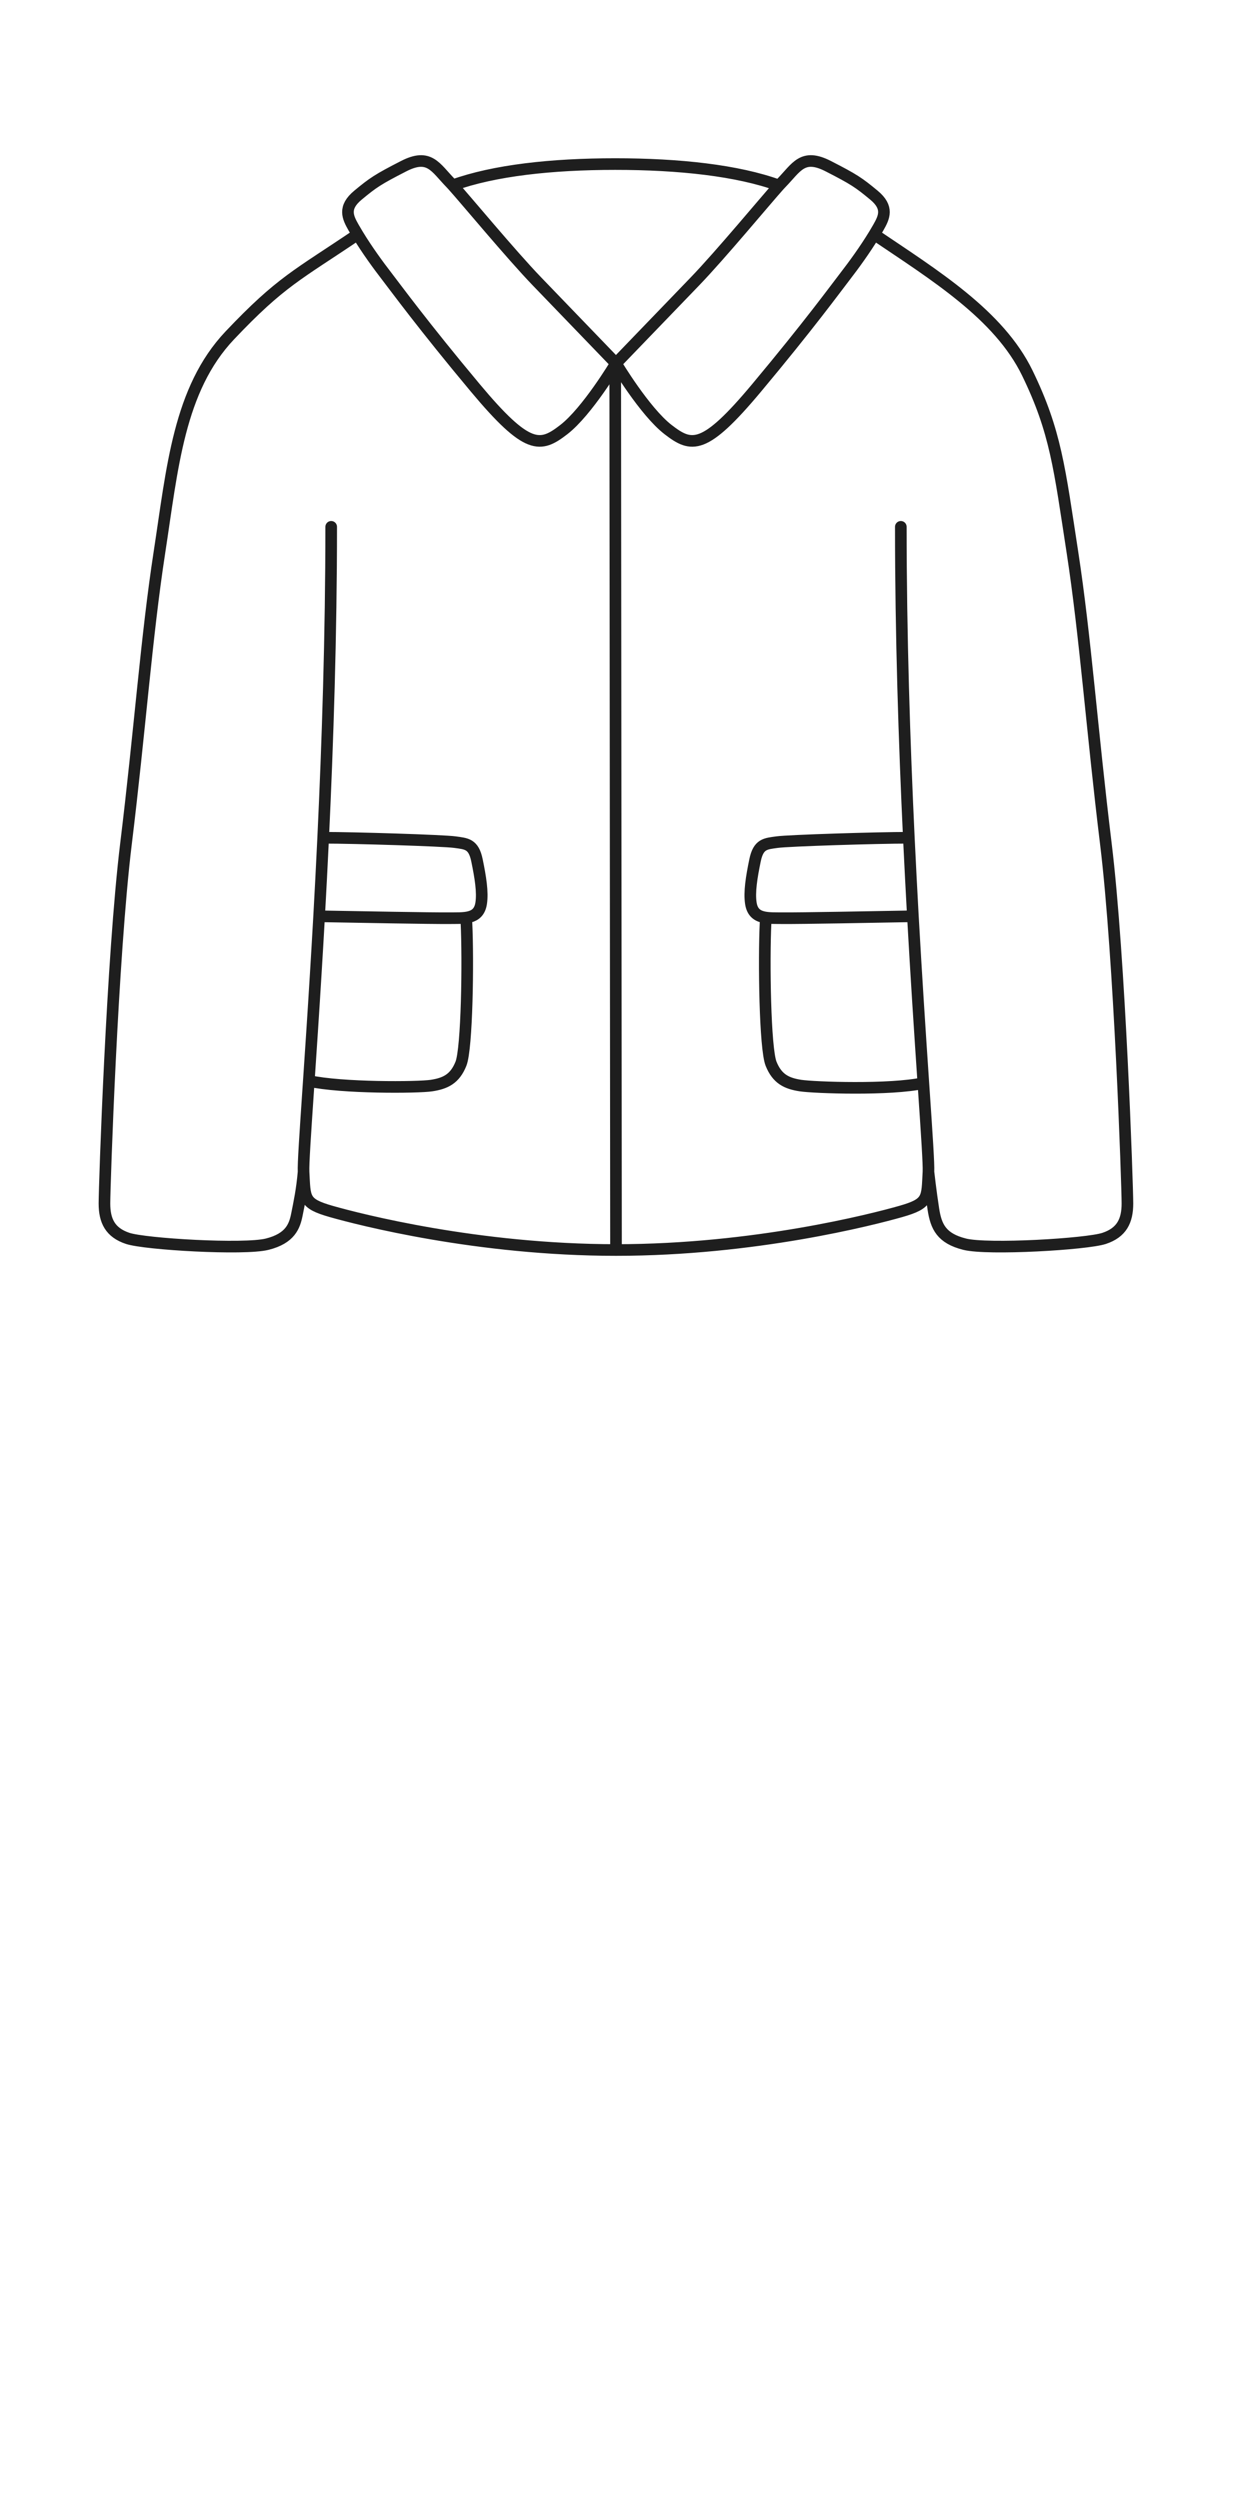 <svg width="64" height="129" viewBox="0 0 64 129" fill="none" xmlns="http://www.w3.org/2000/svg">
<path d="M31.794 64.5C24.643 64.5 18.54 62.922 17.094 62.51C15.649 62.097 15.743 61.84 15.668 60.47M31.794 64.5C38.945 64.5 45.049 62.922 46.494 62.51C47.94 62.097 47.846 61.84 47.92 60.47M31.794 64.5L31.753 18.711M15.668 60.47C15.647 60.084 15.752 58.542 15.912 56.168L15.939 55.774M15.668 60.47C15.591 61.384 15.443 62.075 15.325 62.666C15.207 63.257 14.991 63.9 13.79 64.2C12.591 64.5 7.49 64.2 6.59 63.9C5.69 63.6 5.391 63 5.391 62.1C5.391 61.2 5.787 49.395 6.503 43.537C7.22 37.678 7.56 32.845 8.229 28.5C8.897 24.156 9.223 20.091 11.863 17.304C14.504 14.517 15.353 14.196 18.458 12.095M24.074 47.598C24.171 49.561 24.105 54.101 23.791 54.888C23.477 55.674 22.988 55.903 22.28 56.014C21.573 56.124 17.625 56.149 15.939 55.774M16.471 47.28C18.363 47.316 22.44 47.387 23.114 47.379C23.957 47.369 24.702 47.459 24.834 46.613C24.924 46.033 24.796 45.256 24.619 44.396C24.443 43.536 24.074 43.537 23.483 43.454C22.892 43.37 18.294 43.228 16.68 43.228M16.471 47.28C16.543 45.989 16.613 44.633 16.68 43.228M16.471 47.28C16.413 48.312 16.355 49.303 16.297 50.246C16.169 52.357 16.043 54.226 15.939 55.774M16.68 43.228C16.913 38.297 17.094 32.747 17.094 27.184M47.92 60.47C47.941 60.084 47.837 58.542 47.676 56.168L47.657 55.886M47.92 60.47C47.92 60.47 48.035 61.498 48.175 62.395C48.314 63.293 48.59 63.9 49.79 64.2C50.99 64.5 56.09 64.2 56.99 63.9C57.89 63.6 58.19 63 58.19 62.1C58.19 61.2 57.794 49.395 57.077 43.537C56.361 37.678 56.02 32.845 55.352 28.5C54.683 24.156 54.491 22.271 53.025 19.253C51.559 16.235 48.228 14.196 45.124 12.096M39.514 47.598C39.417 49.561 39.483 54.101 39.797 54.888C40.112 55.674 40.6 55.903 41.308 56.014C42.016 56.124 45.971 56.261 47.657 55.886M47.117 47.279C45.225 47.316 41.149 47.387 40.474 47.379C39.631 47.369 38.887 47.459 38.755 46.613C38.664 46.033 38.792 45.255 38.969 44.396C39.145 43.536 39.514 43.537 40.105 43.454C40.696 43.37 45.294 43.228 46.908 43.228M47.117 47.279C47.046 45.989 46.975 44.633 46.908 43.228M47.117 47.279C47.206 48.86 47.295 50.344 47.382 51.707C47.481 53.274 47.576 54.68 47.657 55.886M46.908 43.228C46.675 38.297 46.494 32.747 46.494 27.184M31.791 18.75C31.791 18.75 30.31 21.231 29.101 22.166C27.891 23.1 27.241 23.257 24.529 20.011C21.817 16.765 20.457 14.897 19.961 14.255C19.527 13.693 18.951 12.908 18.458 12.095M31.791 18.75C31.791 18.75 29.671 16.55 27.711 14.517C26.403 13.161 23.997 10.261 23.365 9.562M31.791 18.75C31.791 18.75 33.272 21.231 34.481 22.166C35.691 23.1 36.341 23.257 39.053 20.011C41.765 16.765 43.125 14.897 43.621 14.255C44.055 13.693 44.63 12.908 45.124 12.096M31.791 18.75C31.791 18.75 33.911 16.55 35.871 14.517C37.173 13.168 39.562 10.289 40.207 9.572M23.365 9.562C25.505 8.789 28.482 8.466 31.753 8.466C35.04 8.466 38.066 8.791 40.207 9.572M23.365 9.562C23.325 9.517 23.291 9.481 23.266 9.455C22.467 8.636 22.165 7.892 20.83 8.576C19.496 9.26 19.258 9.423 18.479 10.068C17.699 10.713 17.949 11.214 18.25 11.743C18.317 11.861 18.387 11.978 18.458 12.095M40.207 9.572C40.252 9.522 40.289 9.483 40.316 9.455C41.115 8.635 41.417 7.892 42.752 8.576C44.087 9.26 44.324 9.423 45.103 10.068C45.883 10.713 45.633 11.214 45.332 11.743C45.264 11.861 45.195 11.979 45.124 12.096" stroke="#1E1E1E" stroke-width="0.6" stroke-linecap="round"/>
</svg>
